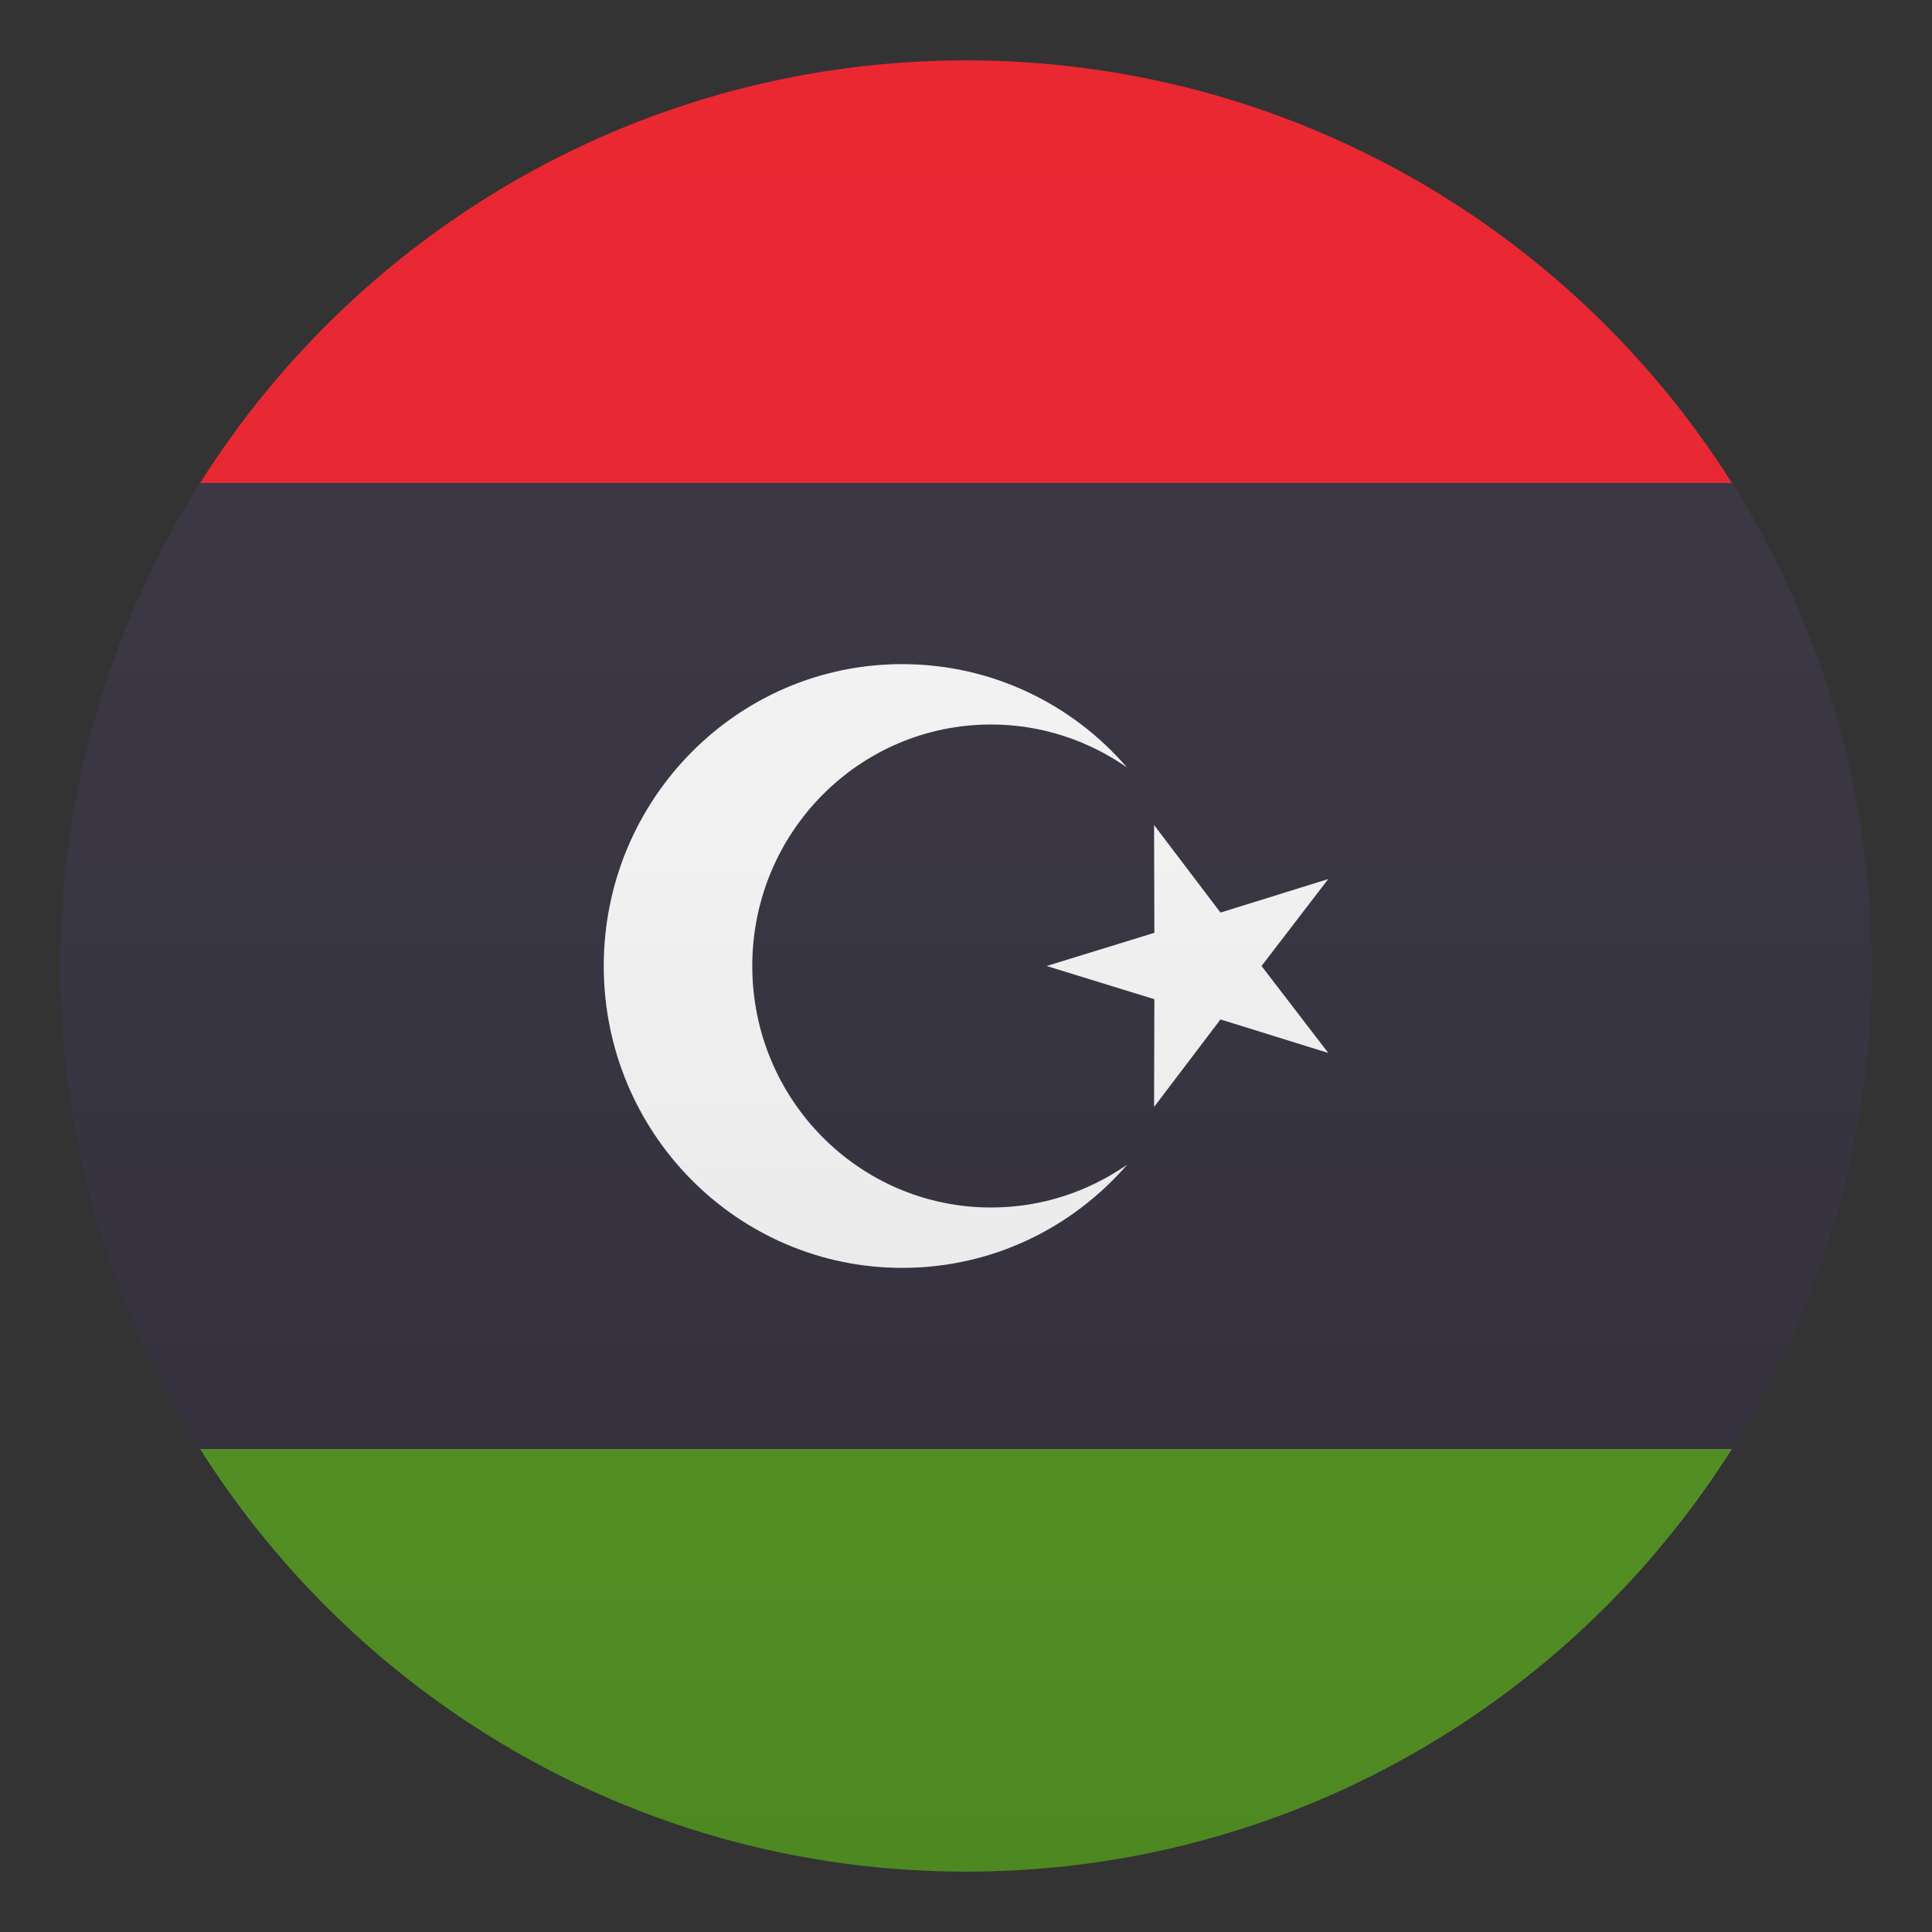 <?xml version="1.0" encoding="utf-8"?>
<!-- Generator: Adobe Illustrator 21.0.0, SVG Export Plug-In . SVG Version: 6.00 Build 0)  -->
<svg version="1.1" id="Layer_1" xmlns="http://www.w3.org/2000/svg" xmlns:xlink="http://www.w3.org/1999/xlink" x="0px" y="0px"
	 width="64px" height="64px" viewBox="0 0 64 64" enable-background="new 0 0 64 64" xml:space="preserve">
<rect x="0" y="0" width="64" height="64" fill="#333333" stroke="none"/>
<path fill="#302C3B" d="M2,32c0,5.88,1.7,11.37,4.63,16h50.74C60.3,43.37,62,37.88,62,32c0-5.88-1.7-11.37-4.63-16H6.63
	C3.7,20.63,2,26.12,2,32z"/>
<path fill="#E81C27" d="M57.37,16C52.06,7.59,42.68,2,32,2C21.32,2,11.94,7.59,6.63,16H57.37z"/>
<path fill="#529320" d="M6.63,48C11.94,56.41,21.32,62,32,62c10.68,0,20.06-5.59,25.37-14H6.63z"/>
<polygon fill="#F5F5F5" points="38.23,36.67 38.24,33.1 34.67,32 38.24,30.9 38.23,27.33 40.43,30.23 44,29.12 41.79,32 44,34.88 
	40.43,33.77 "/>
<path fill="#F5F5F5" d="M32.83,40c-4.37,0-7.91-3.58-7.91-8c0-4.42,3.54-8,7.91-8c1.67,0,3.22,0.53,4.5,1.42
	c-1.81-2.1-4.48-3.42-7.45-3.42C24.43,22,20,26.48,20,32c0,5.52,4.42,10,9.89,10c2.97,0,5.63-1.32,7.45-3.42
	C36.06,39.47,34.51,40,32.83,40z"/>
<linearGradient id="SVGID_1_" gradientUnits="userSpaceOnUse" x1="32" y1="62" x2="32" y2="2">
	<stop  offset="0" style="stop-color:#1A1A1A"/>
	<stop  offset="0.102" style="stop-color:#393939;stop-opacity:0.949"/>
	<stop  offset="0.347" style="stop-color:#7F7F7F;stop-opacity:0.826"/>
	<stop  offset="0.569" style="stop-color:#B6B6B6;stop-opacity:0.716"/>
	<stop  offset="0.758" style="stop-color:#DEDEDE;stop-opacity:0.621"/>
	<stop  offset="0.908" style="stop-color:#F6F6F6;stop-opacity:0.546"/>
	<stop  offset="1" style="stop-color:#FFFFFF;stop-opacity:0.5"/>
</linearGradient>
<circle opacity="0.1" fill="url(#SVGID_1_)" cx="32" cy="32" r="30"/>
</svg>
